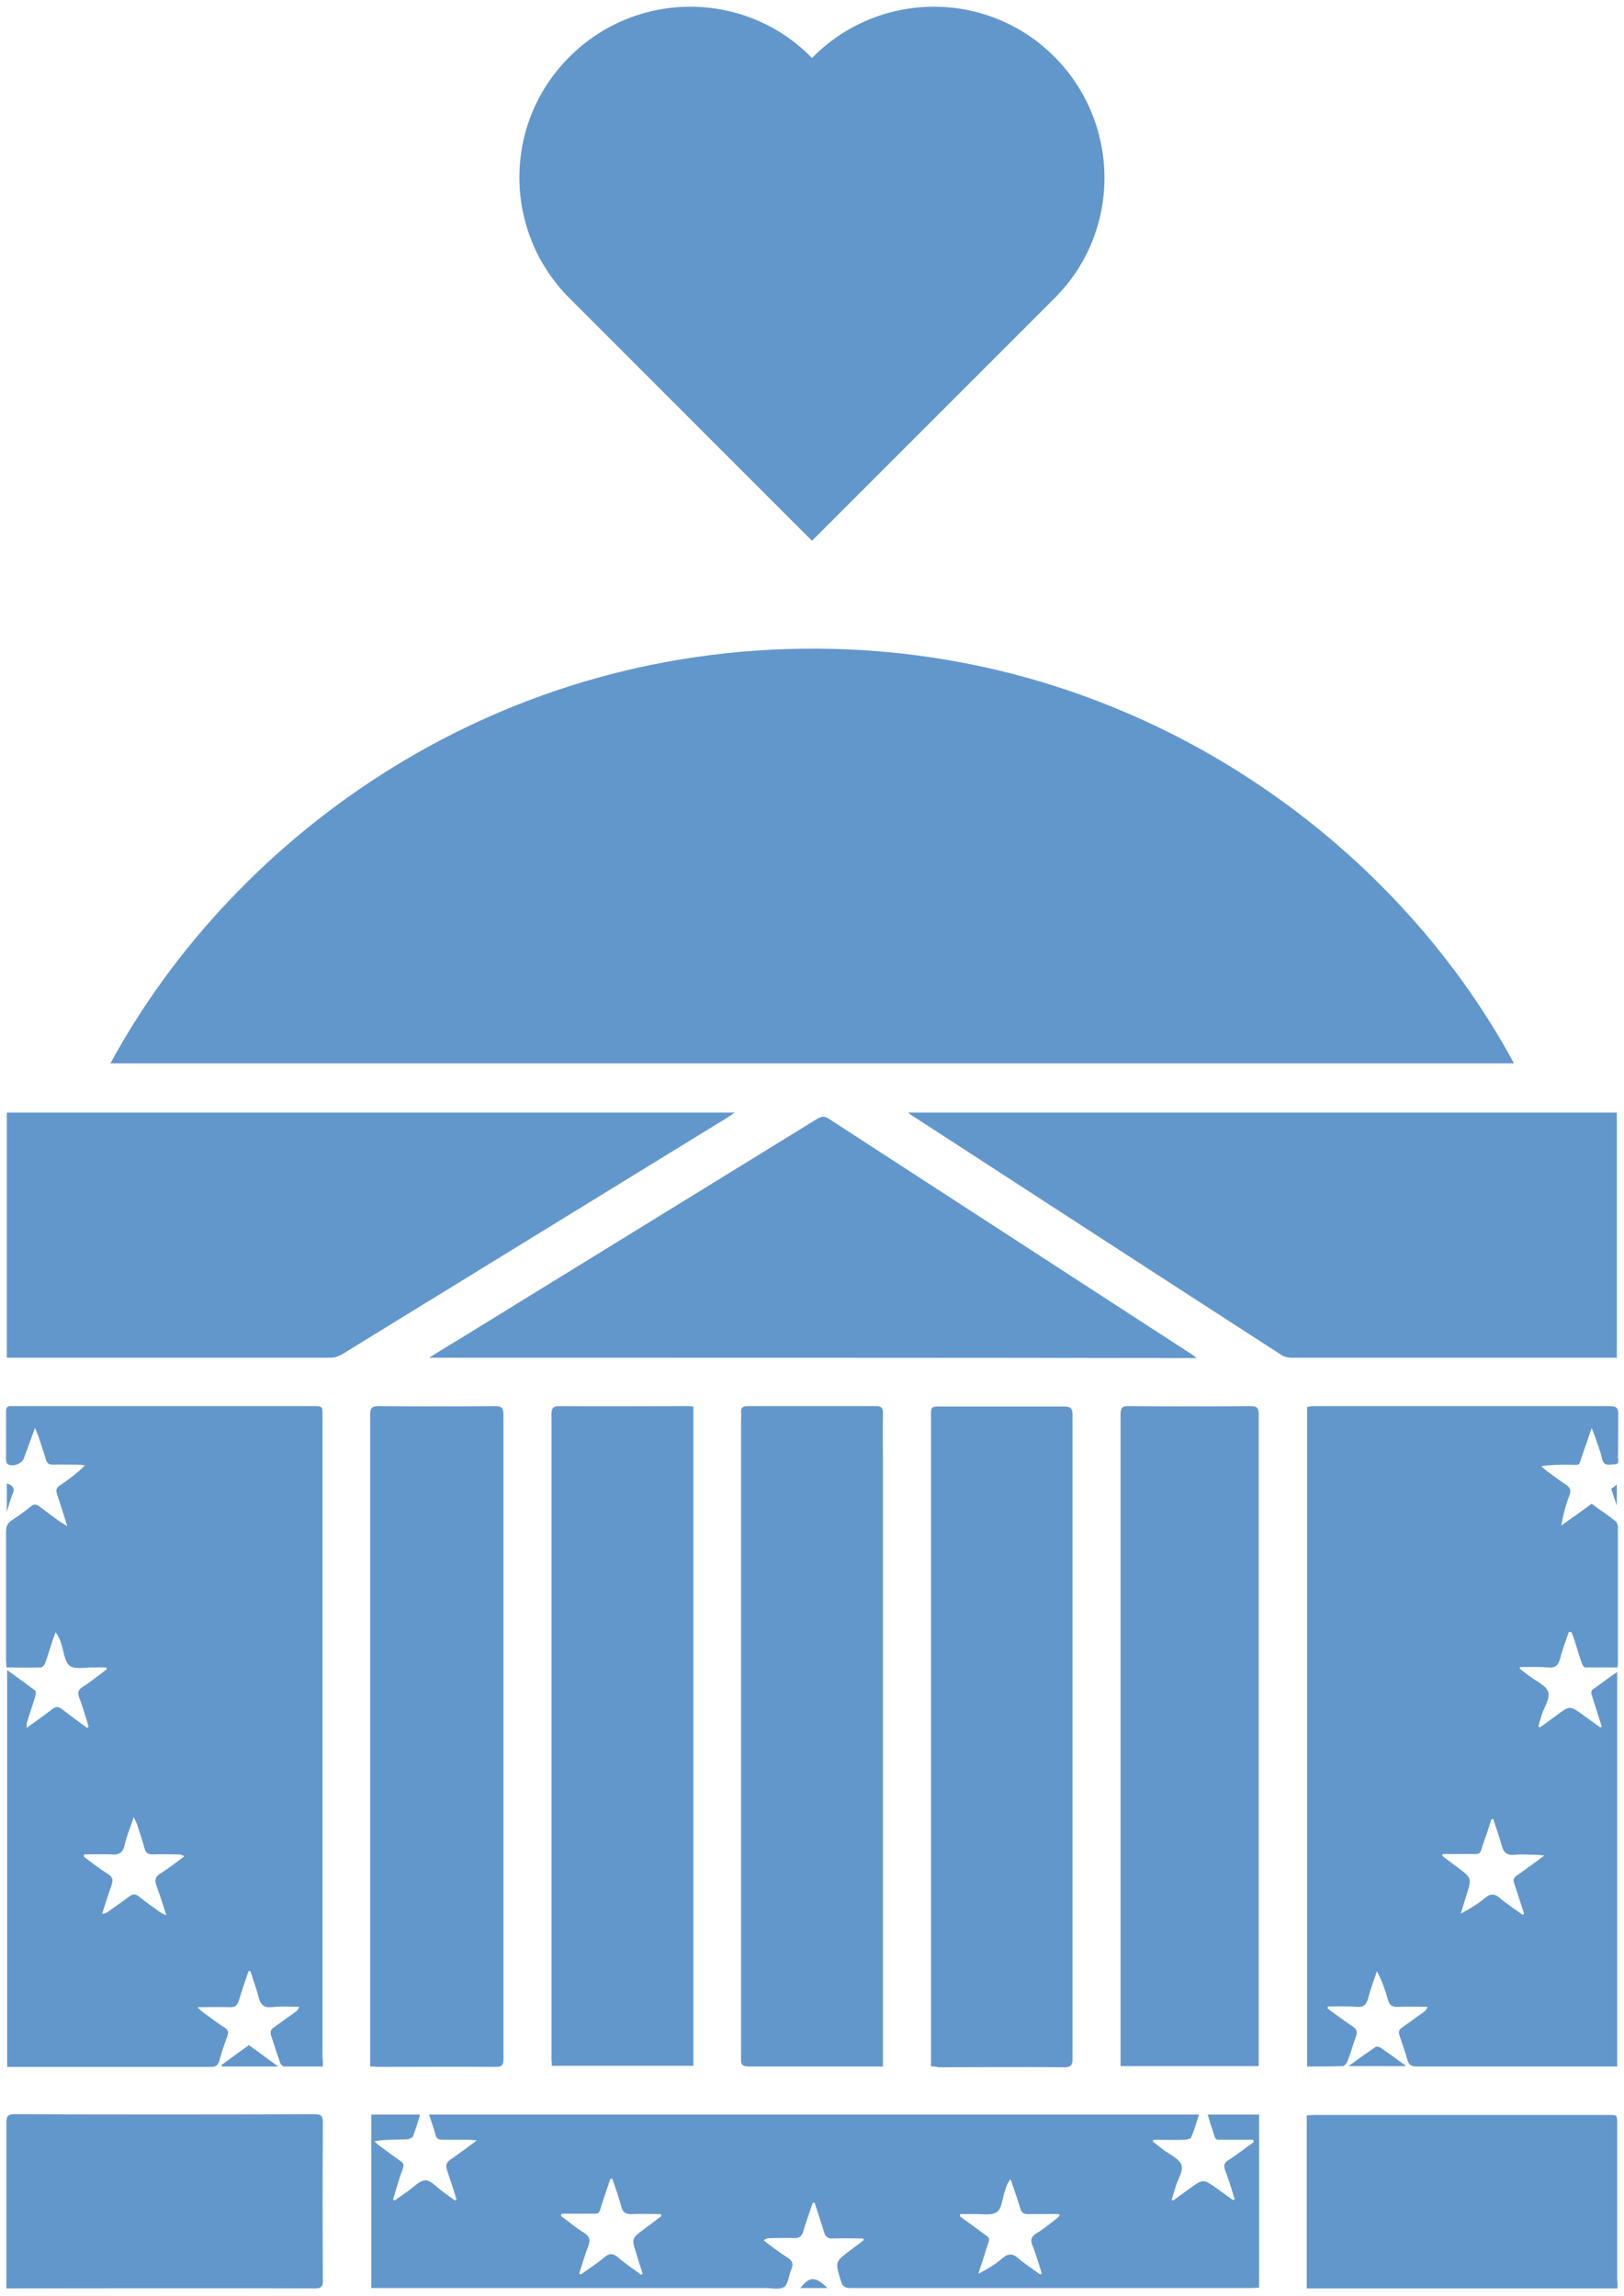 <svg width="179" height="253" viewBox="0 0 179 253" fill="none" xmlns="http://www.w3.org/2000/svg">
<path d="M12.17 117.191C25.866 91.952 55.035 70.602 91.859 71.513C126.117 72.382 153.714 92.779 166.871 117.191C115.318 117.191 63.765 117.191 12.17 117.191Z" fill="#6297CC"/>
<path d="M35.589 227.745C34.099 227.745 32.734 227.745 31.327 227.745C31.161 227.745 30.913 227.496 30.872 227.29C30.499 226.297 30.21 225.304 29.879 224.311C29.755 223.938 29.837 223.69 30.168 223.442C30.954 222.904 31.699 222.325 32.485 221.787C32.692 221.663 32.858 221.497 32.982 221.166C31.989 221.166 30.954 221.083 29.962 221.207C29.093 221.29 28.72 220.918 28.513 220.132C28.265 219.139 27.893 218.187 27.603 217.235C27.52 217.235 27.479 217.235 27.396 217.235C27.024 218.311 26.651 219.387 26.32 220.504C26.155 221.001 25.948 221.207 25.369 221.207C24.252 221.166 23.135 221.207 21.769 221.207C22.059 221.497 22.183 221.621 22.349 221.745C23.135 222.325 23.962 222.945 24.79 223.483C25.162 223.731 25.203 223.98 25.079 224.352C24.748 225.262 24.417 226.172 24.169 227.124C24.003 227.662 23.755 227.786 23.217 227.786C16.308 227.786 9.398 227.786 2.488 227.786C1.951 227.786 1.413 227.786 0.792 227.786C0.792 213.222 0.792 198.699 0.792 184.053C1.868 184.839 2.861 185.542 3.854 186.287C3.978 186.37 3.937 186.742 3.895 186.949C3.606 187.859 3.316 188.769 3.026 189.638C2.944 189.887 2.902 190.093 2.944 190.424C3.854 189.762 4.805 189.1 5.716 188.397C6.129 188.066 6.419 188.025 6.874 188.397C7.784 189.1 8.695 189.762 9.605 190.424C9.646 190.383 9.729 190.342 9.77 190.3C9.439 189.225 9.15 188.149 8.736 187.114C8.529 186.535 8.612 186.246 9.108 185.915C10.019 185.335 10.888 184.632 11.757 183.97C11.757 183.887 11.757 183.804 11.715 183.763C11.26 183.763 10.805 183.763 10.391 183.763C9.481 183.722 8.322 184.011 7.702 183.598C7.122 183.184 7.04 181.984 6.75 181.156C6.626 180.743 6.46 180.329 6.129 179.874C5.964 180.329 5.798 180.743 5.674 181.198C5.426 181.901 5.219 182.646 4.971 183.308C4.888 183.515 4.681 183.763 4.516 183.763C3.275 183.804 2.033 183.763 0.709 183.763C0.709 183.473 0.668 183.225 0.668 182.977C0.668 178.26 0.668 173.502 0.668 168.785C0.668 168.247 0.792 167.916 1.247 167.585C1.992 167.089 2.695 166.592 3.357 166.055C3.73 165.724 4.019 165.765 4.392 166.055C5.136 166.634 5.881 167.172 6.626 167.71C6.833 167.834 7.04 167.958 7.412 168.206C6.998 166.882 6.667 165.765 6.295 164.689C6.129 164.234 6.212 163.944 6.626 163.696C7.578 163.034 8.488 162.372 9.357 161.503C9.15 161.462 8.943 161.421 8.777 161.421C7.784 161.421 6.833 161.379 5.84 161.421C5.385 161.421 5.178 161.255 5.054 160.841C4.805 159.972 4.516 159.145 4.226 158.276C4.143 158.028 4.019 157.78 3.854 157.366C3.399 158.607 3.026 159.683 2.613 160.759C2.406 161.338 1.33 161.71 0.833 161.338C0.709 161.255 0.668 161.007 0.668 160.8C0.668 159.062 0.668 157.283 0.668 155.545C0.668 155.09 0.833 154.925 1.289 154.966C1.454 154.966 1.578 154.966 1.744 154.966C12.667 154.966 23.548 154.966 34.471 154.966C35.547 154.966 35.547 154.966 35.547 156C35.547 179.584 35.547 203.127 35.547 226.71C35.589 227.041 35.589 227.331 35.589 227.745ZM9.274 204.368C9.274 204.451 9.233 204.533 9.233 204.616C10.101 205.278 10.97 205.94 11.881 206.519C12.418 206.85 12.501 207.181 12.294 207.761C11.922 208.795 11.591 209.871 11.26 210.905C11.591 210.905 11.798 210.781 12.005 210.615C12.749 210.078 13.494 209.581 14.198 209.043C14.611 208.712 14.942 208.671 15.356 209.043C16.101 209.664 16.928 210.202 17.715 210.781C17.839 210.864 18.004 210.946 18.335 211.071C17.963 209.871 17.632 208.878 17.259 207.843C17.011 207.223 17.094 206.85 17.673 206.478C18.583 205.899 19.452 205.237 20.321 204.575C19.99 204.368 19.742 204.368 19.452 204.368C18.583 204.368 17.715 204.326 16.846 204.368C16.349 204.368 16.059 204.244 15.935 203.706C15.687 202.837 15.398 201.927 15.108 201.058C15.025 200.851 14.942 200.644 14.736 200.272C14.363 201.43 13.949 202.34 13.742 203.333C13.536 204.202 13.122 204.451 12.253 204.368C11.26 204.326 10.267 204.368 9.274 204.368Z" fill="#6297CC"/>
<path d="M172.912 179.874C172.581 180.825 172.209 181.818 171.96 182.77C171.754 183.515 171.464 183.846 170.636 183.763C169.643 183.68 168.609 183.722 167.575 183.722C167.533 183.763 167.492 183.846 167.492 183.887C167.864 184.177 168.195 184.425 168.568 184.715C169.312 185.294 170.388 185.708 170.636 186.452C170.885 187.156 170.223 188.107 169.933 188.976C169.809 189.39 169.685 189.804 169.561 190.259C169.602 190.3 169.643 190.342 169.726 190.383C170.347 189.928 170.926 189.514 171.547 189.059C173.036 187.942 173.036 187.942 174.567 189.059C175.188 189.514 175.767 189.928 176.388 190.383C176.429 190.342 176.512 190.3 176.553 190.3C176.305 189.473 176.015 188.645 175.767 187.818C175.229 186.039 175.105 186.577 176.512 185.501C177.05 185.087 177.587 184.715 178.249 184.26C178.249 198.782 178.249 213.222 178.249 227.745C177.96 227.745 177.712 227.745 177.422 227.745C170.347 227.745 163.272 227.745 156.197 227.745C155.576 227.745 155.286 227.579 155.121 227C154.873 226.09 154.542 225.179 154.252 224.311C154.128 223.938 154.169 223.69 154.542 223.442C155.328 222.904 156.072 222.325 156.859 221.787C157.065 221.663 157.231 221.497 157.355 221.166C156.279 221.166 155.204 221.125 154.086 221.166C153.424 221.207 153.135 220.959 152.969 220.339C152.68 219.304 152.307 218.27 151.769 217.235C151.438 218.228 151.066 219.18 150.818 220.173C150.611 220.918 150.321 221.249 149.494 221.166C148.459 221.083 147.425 221.125 146.391 221.125C146.349 221.207 146.349 221.249 146.308 221.332C147.218 221.994 148.128 222.697 149.08 223.318C149.535 223.607 149.659 223.897 149.452 224.435C149.121 225.345 148.873 226.297 148.501 227.207C148.418 227.414 148.17 227.703 148.004 227.703C146.722 227.745 145.398 227.745 144.074 227.745C144.074 203.499 144.074 179.336 144.074 155.049C144.322 155.007 144.612 154.966 144.901 154.966C155.741 154.966 166.582 154.966 177.422 154.966C178.125 154.966 178.374 155.132 178.374 155.876C178.332 157.449 178.374 159.021 178.332 160.593C178.332 160.883 178.539 161.379 177.96 161.379C177.463 161.379 176.801 161.669 176.594 160.8C176.388 159.89 176.015 158.979 175.726 158.111C175.684 157.945 175.56 157.738 175.436 157.366C175.064 158.442 174.774 159.352 174.443 160.262C173.946 161.669 174.319 161.421 172.829 161.421C171.878 161.421 170.926 161.421 169.892 161.586C170.057 161.752 170.223 161.876 170.388 162.041C171.133 162.579 171.836 163.117 172.581 163.613C173.036 163.903 173.202 164.193 172.995 164.772C172.581 165.848 172.291 166.923 172.085 168.123C173.202 167.337 174.319 166.551 175.436 165.724C176.305 166.386 177.215 166.965 178.043 167.627C178.208 167.751 178.332 168.041 178.332 168.247C178.332 173.295 178.332 178.302 178.332 183.349C178.332 183.432 178.291 183.556 178.291 183.763C177.091 183.763 175.932 183.763 174.733 183.763C174.608 183.763 174.402 183.515 174.36 183.308C174.029 182.398 173.781 181.487 173.491 180.619C173.409 180.37 173.326 180.122 173.202 179.874C173.036 179.832 172.953 179.832 172.912 179.874ZM167.823 211.029C167.864 210.988 167.947 210.946 167.988 210.905C167.616 209.788 167.285 208.712 166.913 207.595C166.747 207.181 166.83 206.933 167.202 206.685C168.154 206.023 169.106 205.319 170.223 204.492C169.768 204.451 169.519 204.409 169.271 204.409C168.485 204.409 167.699 204.326 166.954 204.409C166.085 204.492 165.713 204.161 165.506 203.333C165.258 202.382 164.885 201.43 164.596 200.479C164.513 200.479 164.472 200.479 164.389 200.479C164.141 201.223 163.934 201.968 163.644 202.713C162.941 204.657 163.52 204.285 161.451 204.326C160.624 204.326 159.838 204.326 159.01 204.326C159.01 204.409 158.969 204.492 158.969 204.533C159.507 204.947 160.086 205.361 160.624 205.775C162.237 206.974 162.237 206.974 161.617 208.919C161.41 209.581 161.203 210.243 160.996 210.905C161.989 210.367 162.899 209.829 163.685 209.167C164.265 208.671 164.72 208.671 165.299 209.167C166.127 209.871 166.995 210.409 167.823 211.029Z" fill="#6297CC"/>
<path d="M95.127 246.694C94.051 246.694 92.934 246.653 91.859 246.694C91.238 246.736 90.948 246.488 90.783 245.867C90.493 244.833 90.121 243.798 89.79 242.764C89.707 242.764 89.666 242.764 89.583 242.764C89.21 243.84 88.838 244.915 88.507 245.991C88.342 246.488 88.093 246.653 87.597 246.653C86.687 246.612 85.776 246.653 84.907 246.653C84.659 246.653 84.452 246.694 84.163 246.901C85.032 247.563 85.9 248.225 86.811 248.805C87.349 249.136 87.473 249.508 87.225 250.087C86.935 250.749 86.893 251.701 86.438 252.032C85.942 252.363 85.032 252.156 84.328 252.156C70.178 252.156 56.069 252.156 41.919 252.156C41.588 252.156 41.298 252.156 40.926 252.156C40.926 245.743 40.926 239.454 40.926 233.041C42.705 233.041 44.443 233.041 46.305 233.041C46.056 233.868 45.808 234.696 45.518 235.44C45.436 235.606 45.063 235.771 44.774 235.771C43.615 235.813 42.498 235.771 41.257 235.978C41.422 236.102 41.546 236.268 41.712 236.392C42.498 236.971 43.326 237.592 44.153 238.171C44.484 238.378 44.525 238.585 44.401 238.999C43.988 240.116 43.657 241.274 43.326 242.391C43.367 242.433 43.408 242.474 43.491 242.516C43.946 242.185 44.443 241.854 44.898 241.523C45.56 241.067 46.222 240.323 46.884 240.281C47.504 240.281 48.166 241.067 48.787 241.523C49.242 241.854 49.697 242.185 50.152 242.516C50.194 242.474 50.277 242.433 50.318 242.391C49.987 241.316 49.656 240.281 49.284 239.206C49.077 238.626 49.201 238.295 49.697 237.964C50.608 237.344 51.476 236.682 52.552 235.896C52.138 235.854 51.932 235.813 51.725 235.813C50.732 235.813 49.78 235.813 48.787 235.813C48.332 235.813 48.084 235.689 48.001 235.234C47.794 234.53 47.546 233.827 47.298 233.041C75.598 233.041 103.816 233.041 132.158 233.041C131.868 233.951 131.62 234.778 131.289 235.565C131.247 235.689 130.875 235.771 130.668 235.813C129.51 235.854 128.351 235.813 127.151 235.813C127.11 235.896 127.069 235.937 127.069 236.02C127.441 236.309 127.813 236.599 128.186 236.889C128.889 237.426 129.965 237.882 130.213 238.585C130.461 239.247 129.799 240.199 129.551 241.067C129.427 241.523 129.303 241.978 129.137 242.391C129.179 242.433 129.22 242.474 129.303 242.516C129.923 242.06 130.503 241.647 131.123 241.192C132.613 240.116 132.613 240.116 134.144 241.192C134.723 241.605 135.344 242.06 135.923 242.474C135.964 242.433 136.047 242.391 136.088 242.35C135.757 241.274 135.426 240.24 135.054 239.206C134.847 238.668 134.888 238.378 135.426 238.047C136.378 237.426 137.288 236.723 138.198 236.061C138.157 235.978 138.157 235.896 138.116 235.813C137.247 235.813 136.337 235.813 135.468 235.813C133.606 235.771 134.144 236.102 133.523 234.365C133.358 233.951 133.275 233.496 133.109 233.041C135.013 233.041 136.874 233.041 138.778 233.041C138.778 239.412 138.778 245.743 138.778 252.115C138.488 252.115 138.24 252.156 137.992 252.156C123.221 252.156 108.45 252.156 93.72 252.156C93.1 252.156 92.852 251.949 92.686 251.37C92.024 249.26 92.024 249.26 93.803 247.936C94.3 247.563 94.796 247.191 95.293 246.819C95.168 246.86 95.168 246.777 95.127 246.694ZM70.674 250.708C70.716 250.666 70.757 250.625 70.84 250.584C70.592 249.839 70.344 249.094 70.137 248.349C69.599 246.694 69.599 246.694 71.047 245.619C71.667 245.164 72.288 244.708 72.909 244.212C72.867 244.129 72.867 244.046 72.826 244.005C71.792 244.005 70.757 243.964 69.723 244.005C68.978 244.046 68.606 243.84 68.44 243.053C68.192 242.06 67.82 241.109 67.489 240.116C67.406 240.116 67.364 240.116 67.282 240.116C66.992 240.943 66.744 241.729 66.454 242.557C65.875 244.253 66.33 243.922 64.468 243.964C63.599 243.964 62.772 243.964 61.903 243.964C61.862 244.046 61.862 244.129 61.82 244.212C62.689 244.833 63.475 245.536 64.385 246.074C65.006 246.488 65.089 246.86 64.841 247.522C64.468 248.515 64.179 249.508 63.848 250.542C63.889 250.584 63.972 250.625 64.013 250.666C64.882 250.046 65.792 249.467 66.62 248.763C67.158 248.308 67.53 248.308 68.109 248.763C68.895 249.467 69.806 250.046 70.674 250.708ZM114.656 250.666C114.697 250.625 114.78 250.584 114.822 250.542C114.491 249.508 114.201 248.432 113.787 247.439C113.539 246.819 113.704 246.488 114.201 246.157C114.946 245.701 115.608 245.164 116.311 244.626C116.477 244.502 116.642 244.336 116.808 244.171C116.766 244.129 116.766 244.046 116.725 244.005C115.566 244.005 114.449 244.005 113.291 244.005C112.794 244.005 112.587 243.84 112.463 243.384C112.132 242.309 111.76 241.233 111.387 240.157C111.056 240.571 110.891 240.985 110.767 241.44C110.477 242.267 110.436 243.426 109.857 243.798C109.236 244.212 108.119 243.964 107.25 244.005C106.795 244.005 106.298 244.005 105.843 244.005C105.843 244.088 105.802 244.171 105.802 244.253C106.505 244.791 107.25 245.288 107.953 245.826C109.319 246.86 109.153 246.405 108.657 248.018C108.408 248.887 108.119 249.715 107.829 250.584C108.822 250.087 109.691 249.549 110.477 248.887C111.139 248.308 111.636 248.349 112.256 248.887C113.001 249.549 113.87 250.087 114.656 250.666Z" fill="#6297CC"/>
<path d="M0.751 149.629C0.751 140.568 0.751 131.631 0.751 122.611C27.479 122.611 54.207 122.611 80.977 122.611C80.728 122.776 80.563 122.9 80.397 123.025C66.165 131.755 51.931 140.526 37.699 149.256C37.326 149.463 36.871 149.629 36.457 149.629C24.831 149.629 13.204 149.629 1.537 149.629C1.33 149.629 1.082 149.629 0.751 149.629Z" fill="#6297CC"/>
<path d="M100.092 122.611C126.2 122.611 152.183 122.611 178.208 122.611C178.208 131.631 178.208 140.568 178.208 149.629C177.918 149.629 177.629 149.629 177.381 149.629C165.713 149.629 154.045 149.629 142.377 149.629C142.005 149.629 141.55 149.546 141.26 149.339C127.606 140.526 113.994 131.672 100.34 122.818C100.299 122.776 100.258 122.735 100.092 122.611Z" fill="#6297CC"/>
<path d="M76.426 155.007C76.426 179.295 76.426 203.458 76.426 227.662C71.212 227.662 66.04 227.662 60.827 227.662C60.827 227.372 60.786 227.124 60.786 226.876C60.786 203.209 60.786 179.543 60.786 155.876C60.786 155.132 60.993 154.966 61.696 154.966C66.33 155.007 70.964 154.966 75.598 154.966C75.805 154.966 76.095 154.966 76.426 155.007Z" fill="#6297CC"/>
<path d="M47.298 149.629C48.415 148.925 49.408 148.305 50.401 147.725C63.641 139.575 76.881 131.424 90.121 123.273C90.576 123.025 90.865 122.983 91.321 123.273C104.643 131.92 117.966 140.568 131.289 149.215C131.454 149.339 131.661 149.463 131.91 149.67C103.692 149.629 75.557 149.629 47.298 149.629Z" fill="#6297CC"/>
<path d="M97.32 227.745C96.658 227.745 96.162 227.745 95.624 227.745C91.279 227.745 86.935 227.745 82.549 227.745C81.846 227.745 81.639 227.538 81.68 226.876C81.68 220.918 81.68 214.96 81.68 209.002C81.68 191.5 81.68 173.957 81.68 156.456C81.68 156.207 81.722 155.959 81.68 155.711C81.639 155.09 81.887 154.966 82.466 154.966C87.183 154.966 91.859 154.966 96.575 154.966C97.196 154.966 97.32 155.214 97.32 155.752C97.279 157.49 97.32 159.186 97.32 160.924C97.32 182.77 97.32 204.657 97.32 226.503C97.32 226.876 97.32 227.248 97.32 227.745Z" fill="#6297CC"/>
<path d="M102.616 227.745C102.616 227.29 102.616 226.959 102.616 226.669C102.616 203.168 102.616 179.626 102.616 156.125C102.616 155.007 102.616 155.007 103.733 155.007C108.243 155.007 112.794 155.007 117.304 155.007C118.049 155.007 118.214 155.256 118.214 155.959C118.214 179.584 118.214 203.251 118.214 226.876C118.214 227.579 118.049 227.827 117.304 227.827C112.67 227.786 108.036 227.827 103.402 227.827C103.237 227.745 102.988 227.745 102.616 227.745Z" fill="#6297CC"/>
<path d="M138.736 227.703C133.606 227.703 128.6 227.703 123.51 227.703C123.51 227.414 123.51 227.124 123.51 226.876C123.51 203.209 123.51 179.584 123.51 155.918C123.51 155.173 123.676 154.925 124.462 154.966C128.931 155.007 133.358 155.007 137.826 154.966C138.53 154.966 138.736 155.132 138.736 155.876C138.736 179.543 138.736 203.209 138.736 226.876C138.736 227.124 138.736 227.372 138.736 227.703Z" fill="#6297CC"/>
<path d="M40.802 227.745C40.802 227.372 40.802 227.124 40.802 226.834C40.802 203.209 40.802 179.543 40.802 155.918C40.802 155.173 40.967 154.966 41.753 154.966C46.015 155.007 50.318 155.007 54.58 154.966C55.324 154.966 55.49 155.173 55.49 155.918C55.49 179.584 55.49 203.251 55.49 226.917C55.49 227.538 55.366 227.786 54.662 227.786C50.277 227.745 45.891 227.786 41.547 227.786C41.34 227.745 41.133 227.745 40.802 227.745Z" fill="#6297CC"/>
<path d="M0.709 252.197C0.709 251.825 0.709 251.577 0.709 251.328C0.709 245.536 0.709 239.743 0.709 233.91C0.709 233.165 0.916 232.999 1.62 232.999C12.625 233.041 23.631 233.041 34.637 232.999C35.423 232.999 35.588 233.206 35.588 233.951C35.547 239.743 35.547 245.495 35.588 251.287C35.588 251.949 35.464 252.197 34.719 252.197C23.672 252.156 12.625 252.197 1.537 252.197C1.33 252.197 1.082 252.197 0.709 252.197Z" fill="#6297CC"/>
<path d="M178.291 252.197C166.789 252.197 155.452 252.197 144.032 252.197C144.032 245.867 144.032 239.495 144.032 233.123C144.322 233.123 144.612 233.082 144.901 233.082C155.7 233.082 166.499 233.082 177.298 233.082C178.249 233.082 178.249 233.082 178.249 234.075C178.249 239.785 178.249 245.536 178.249 251.246C178.291 251.535 178.291 251.825 178.291 252.197Z" fill="#6297CC"/>
<path d="M154.997 227.703C152.804 227.703 150.776 227.703 148.625 227.703C149.701 226.917 150.652 226.255 151.604 225.593C151.728 225.51 152.018 225.593 152.183 225.676C153.052 226.297 153.962 226.917 154.997 227.703Z" fill="#6297CC"/>
<path d="M24.417 227.579C25.41 226.834 26.403 226.131 27.438 225.386C28.472 226.131 29.465 226.876 30.665 227.745C29.424 227.745 28.431 227.745 27.438 227.745C26.445 227.745 25.452 227.745 24.459 227.745C24.459 227.703 24.459 227.621 24.417 227.579Z" fill="#6297CC"/>
<path d="M91.196 252.156C90.162 252.156 89.169 252.156 88.217 252.156C89.21 250.873 89.872 250.832 91.196 252.156Z" fill="#6297CC"/>
<path d="M0.751 163.489C1.454 163.696 1.661 164.069 1.371 164.689C1.123 165.31 0.957 165.93 0.751 166.634C0.751 165.558 0.751 164.565 0.751 163.489Z" fill="#6297CC"/>
<path d="M177.587 164.069C177.794 163.944 177.96 163.82 178.208 163.613C178.208 164.358 178.208 165.062 178.208 165.93C177.96 165.227 177.794 164.648 177.587 164.069Z" fill="#6297CC"/>
<path d="M116.104 32.992L89.5 59.597L62.896 32.992C62.854 32.951 62.813 32.91 62.772 32.868C55.407 25.504 55.407 13.588 62.772 6.264C70.136 -1.1 82.052 -1.1 89.376 6.264C89.417 6.306 89.459 6.347 89.5 6.388C89.541 6.347 89.583 6.306 89.624 6.264C96.989 -1.1 108.905 -1.1 116.228 6.264C123.552 13.629 123.593 25.545 116.228 32.868C116.187 32.91 116.145 32.951 116.104 32.992Z" fill="#6297CC"/>
</svg>
